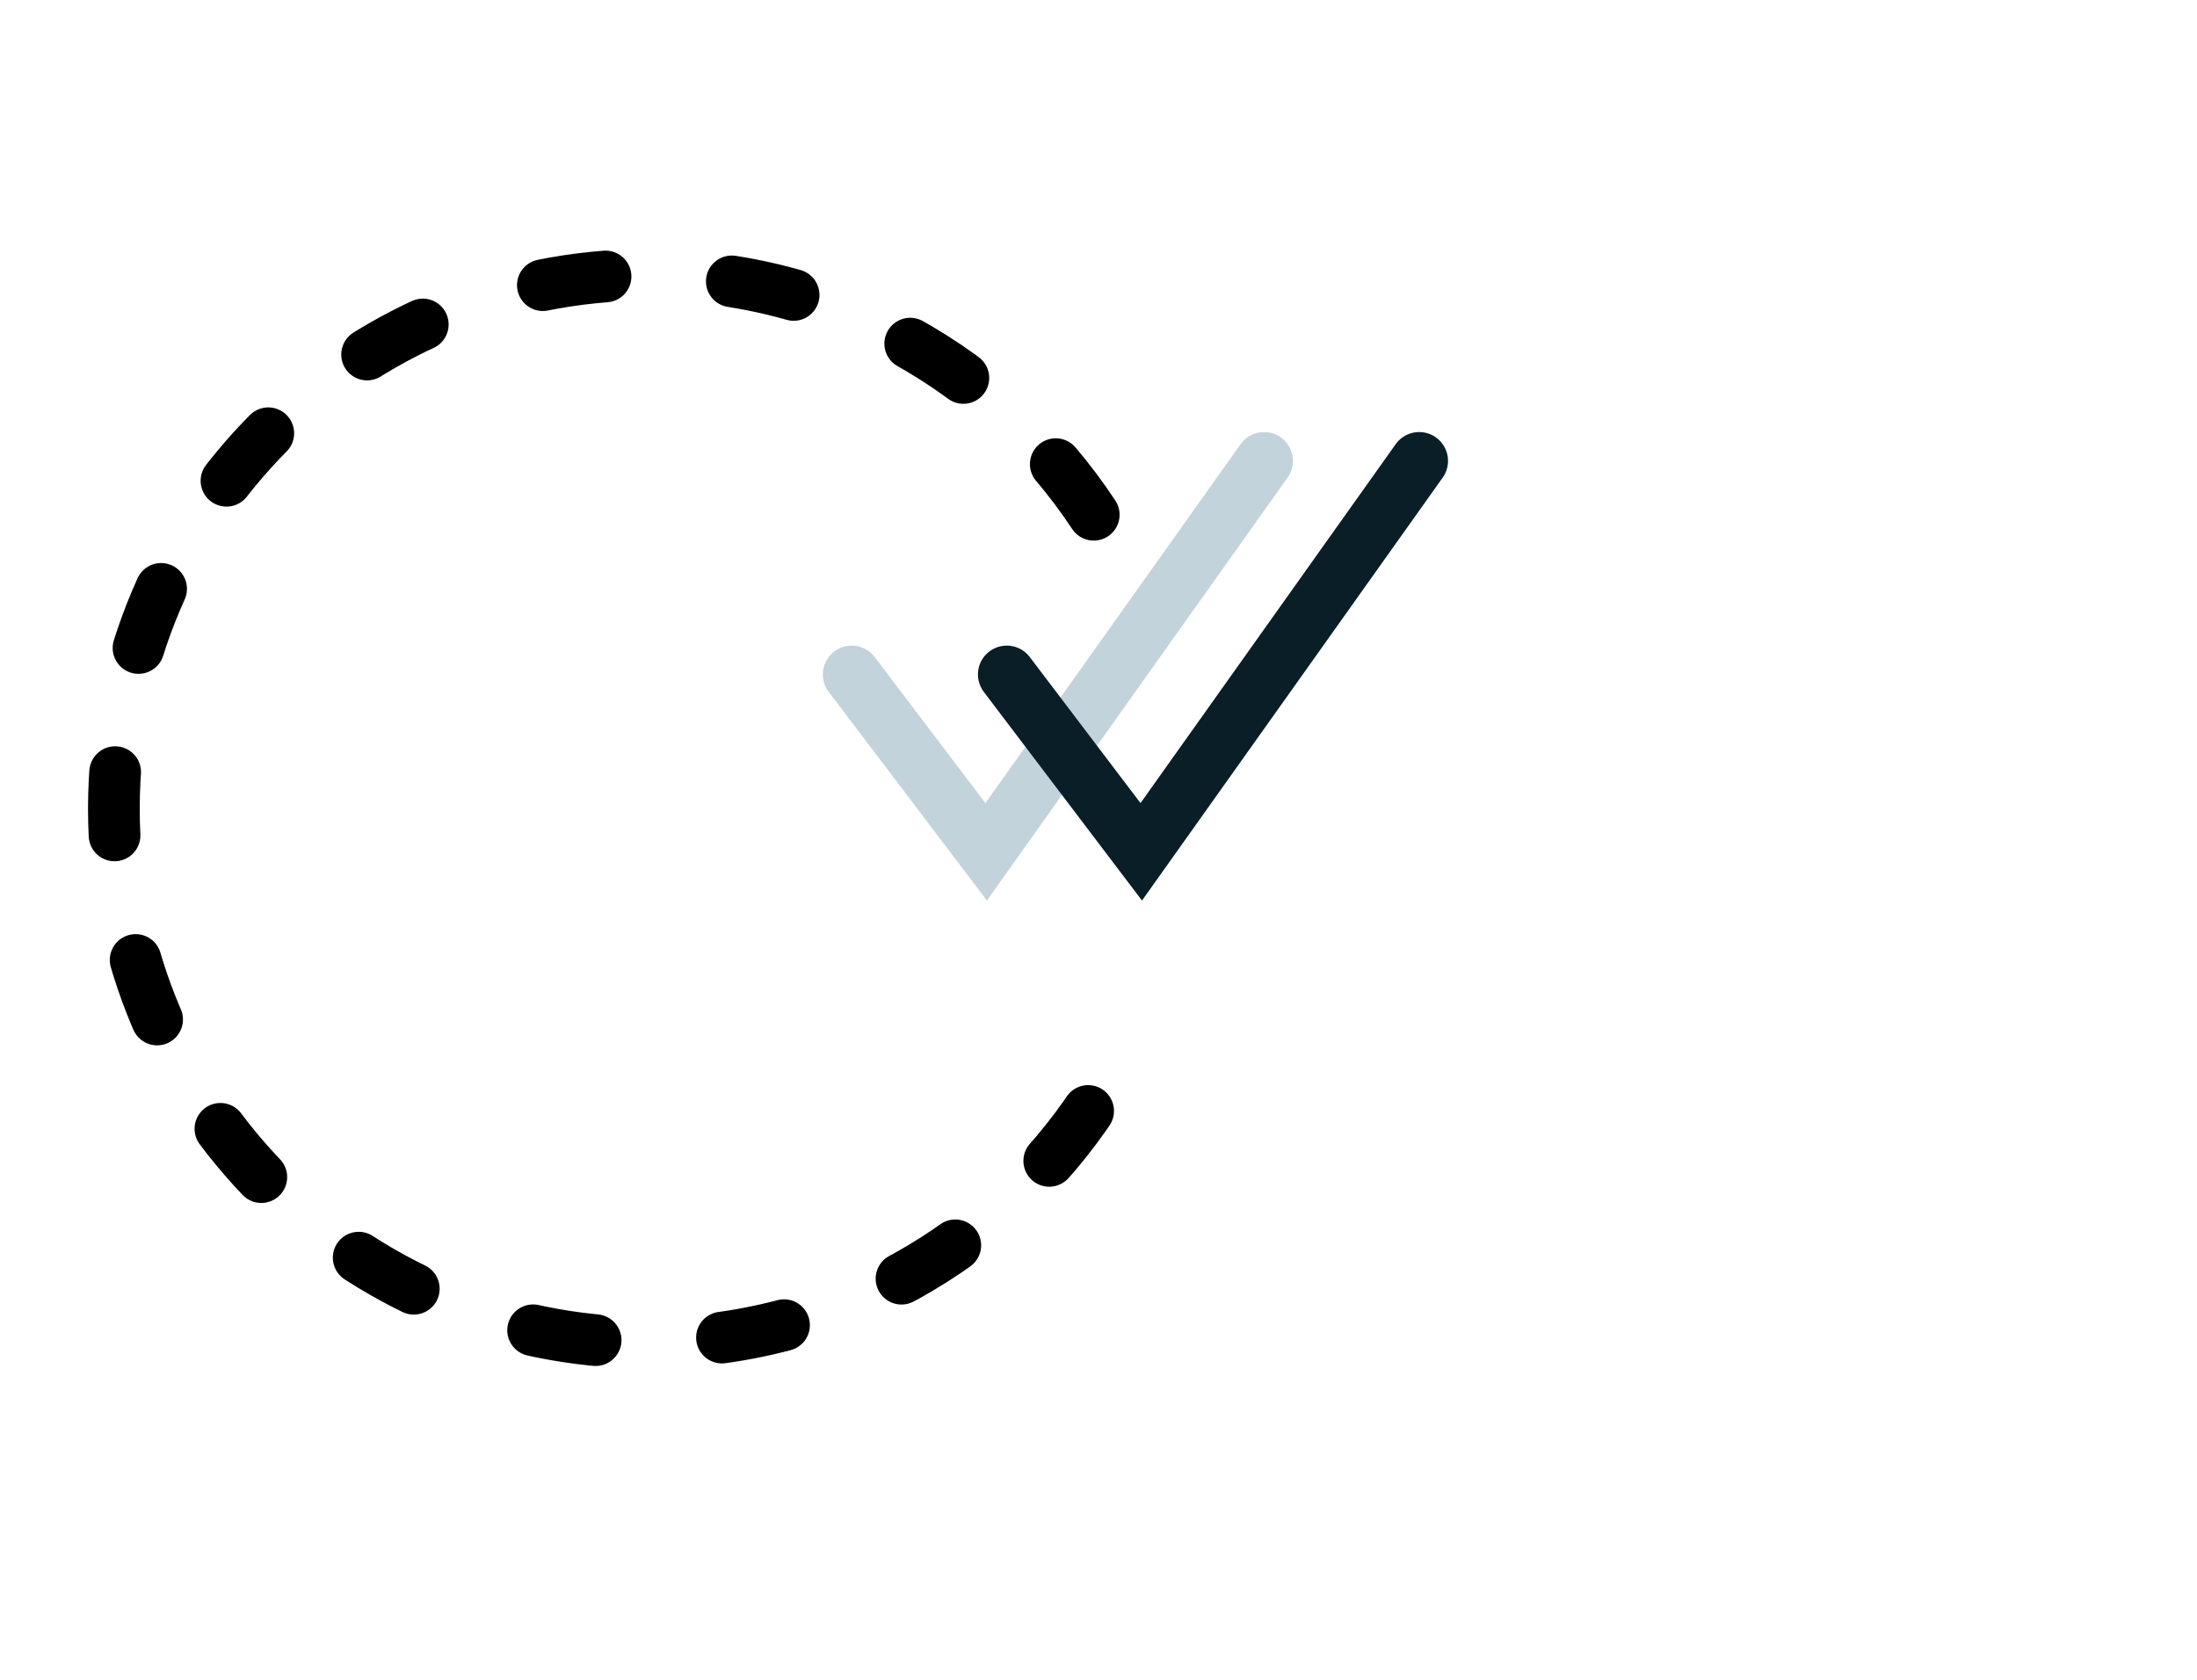 <?xml version="1.0" encoding="UTF-8"?>
<svg width="170px" height="130px" viewBox="0 0 170 130" version="1.1" xmlns="http://www.w3.org/2000/svg" xmlns:xlink="http://www.w3.org/1999/xlink">
    <!-- Generator: Sketch 52.3 (67297) - http://www.bohemiancoding.com/sketch -->
    <title>feature-reliable</title>
    <desc>Created with Sketch.</desc>
    <g id="feature-reliable" stroke="none" stroke-width="1" fill="none" fill-rule="evenodd" stroke-linecap="round">
        <g id="Group-5" transform="translate(8.439, 20.925)">
            <polyline id="Path-2" stroke="#8EACBB" stroke-width="4.464" opacity="0.53" points="57.464 31.271 67.869 44.997 89.375 14.743"></polyline>
            <path d="M76.193,18.912 C68.799,7.724 56.109,0.343 41.695,0.343 C18.873,0.343 0.373,18.843 0.373,41.665 C0.373,64.486 18.873,82.986 41.695,82.986 C56.154,82.986 68.879,75.559 76.263,64.312" id="Oval" stroke="#000000" stroke-width="4" stroke-linejoin="round" stroke-dasharray="4.9,9.8"></path>
            <polyline id="Path-2" stroke="#091E26" stroke-width="4.464" points="69.464 31.271 79.869 44.997 101.375 14.743"></polyline>
        </g>
    </g>
</svg>